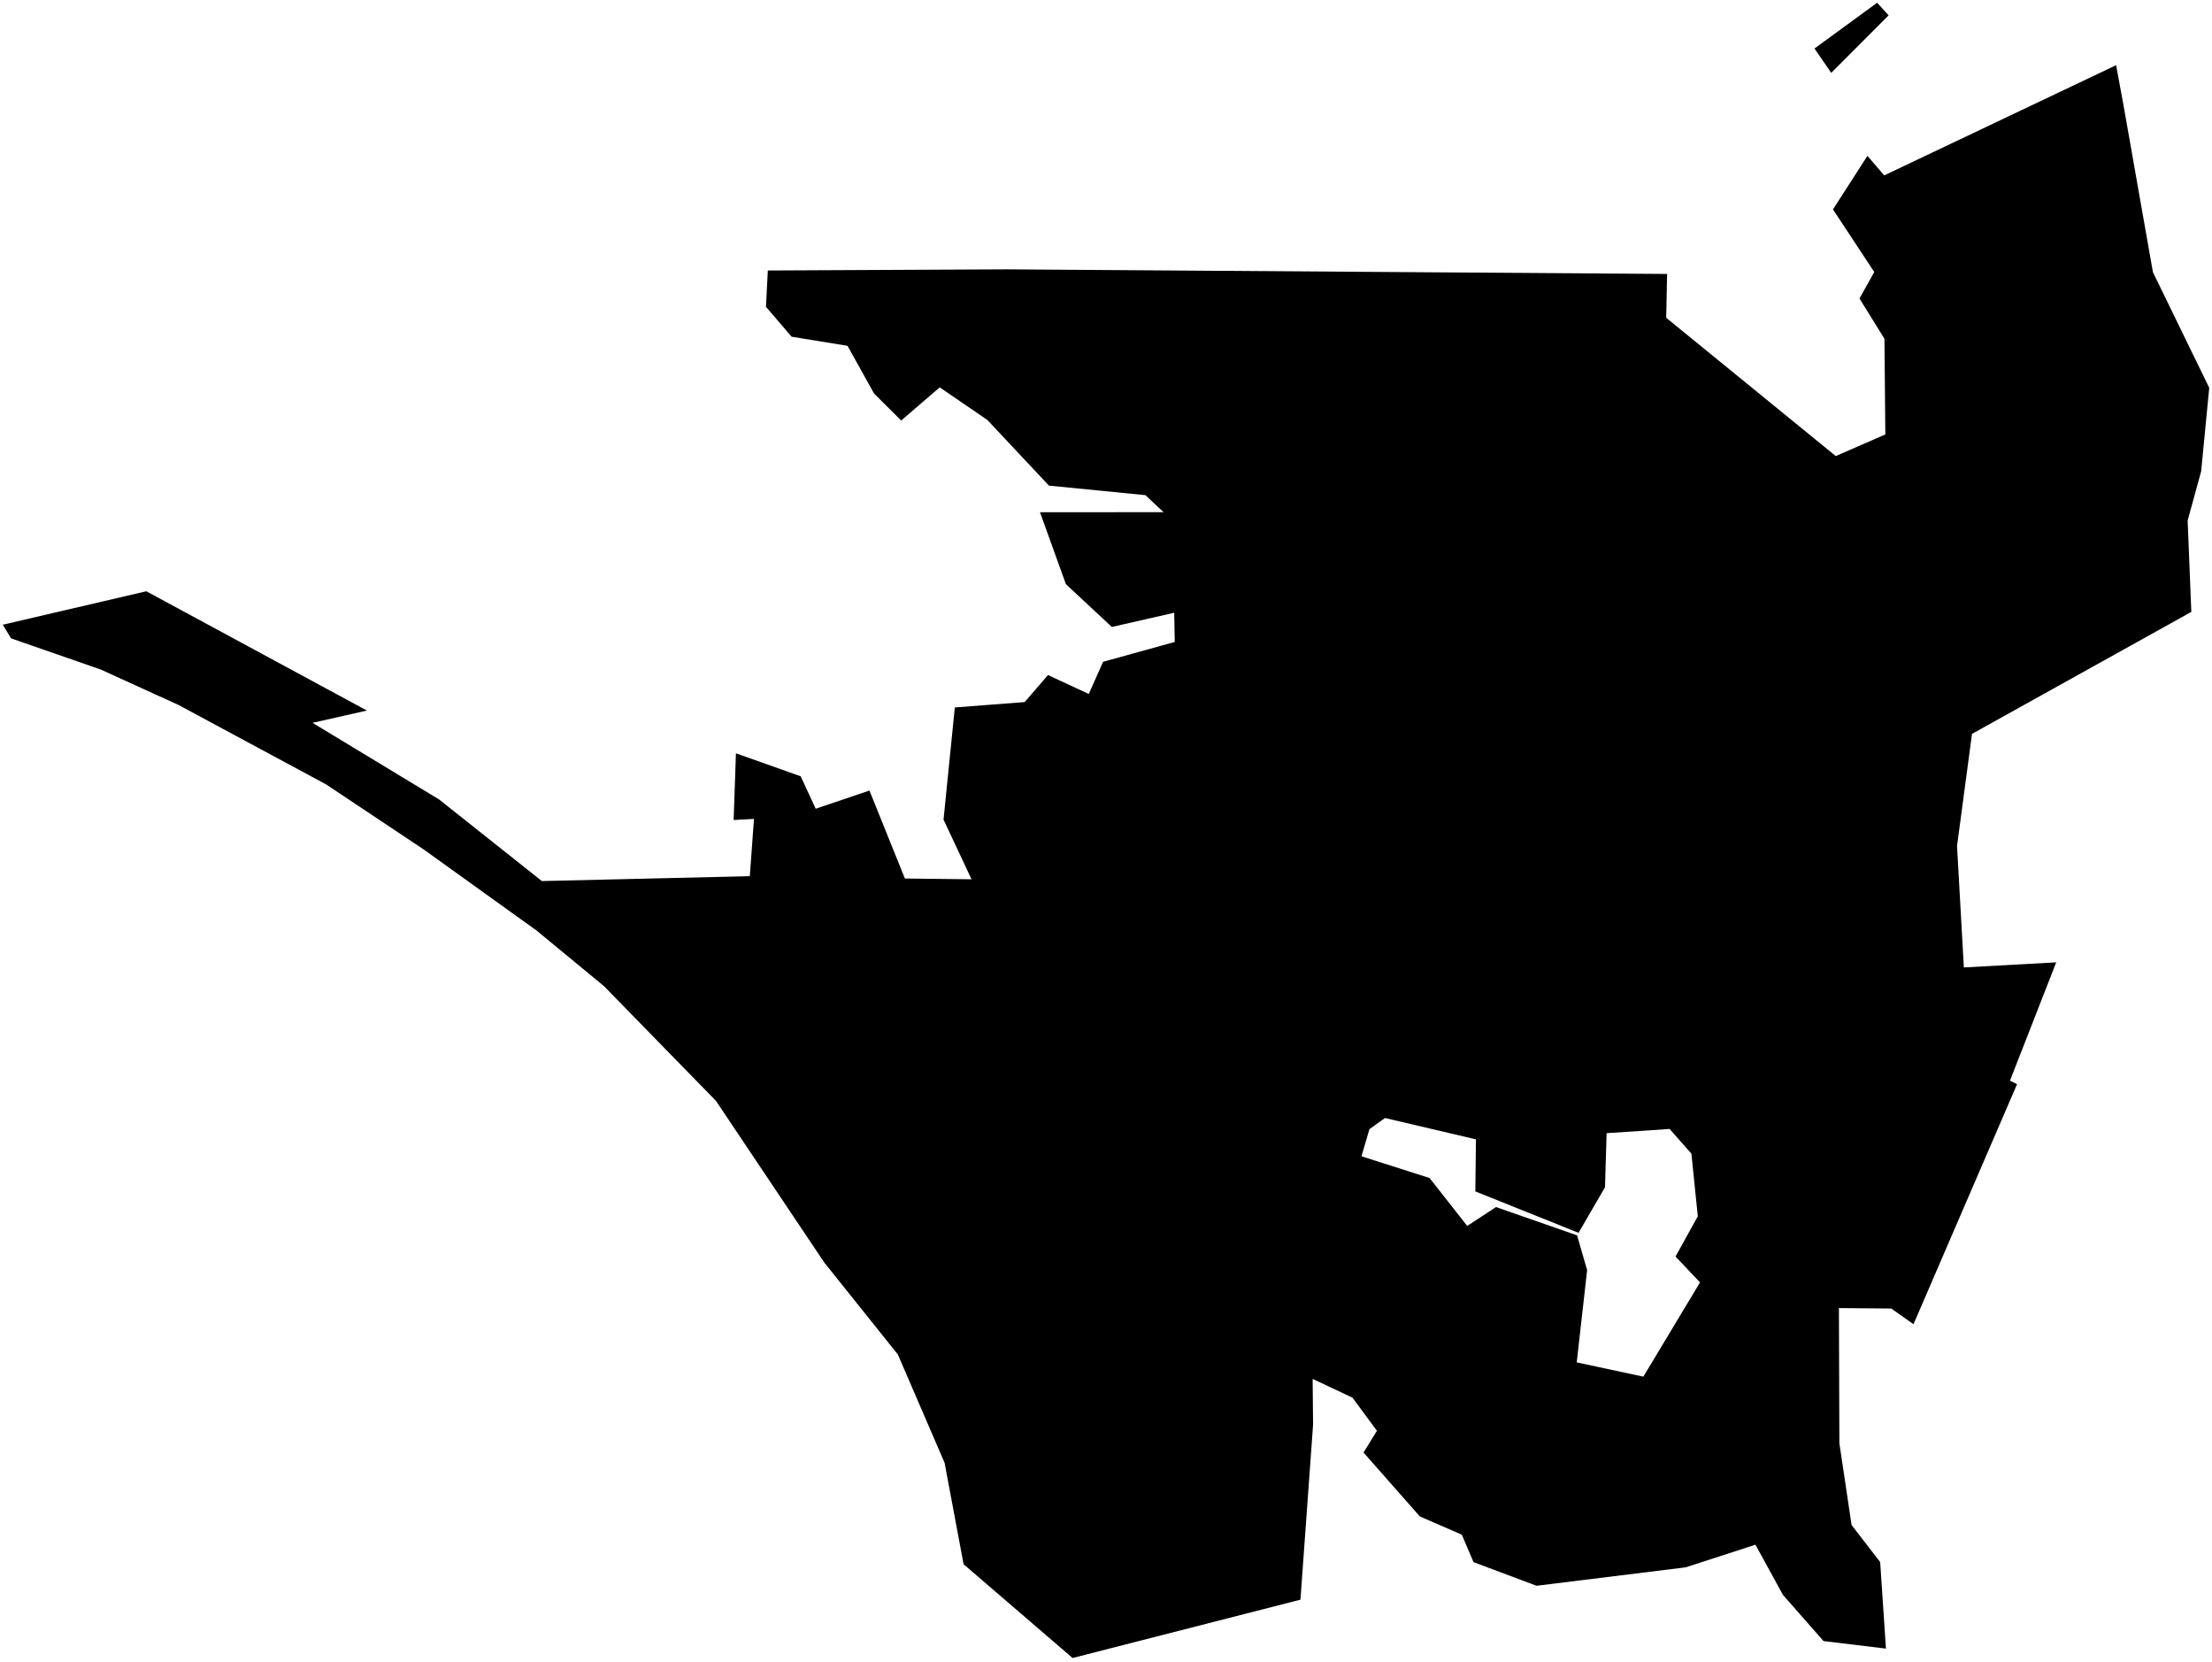 <?xml version="1.0"?>
<svg xmlns="http://www.w3.org/2000/svg" version="1.2" baseProfile="tiny" width="800" height="601" viewBox="0 0 800 601" stroke-linecap="round" stroke-linejoin="round">
<g id="CityBoundaries">
<path d="M 767.976 37.966 778.637 98.423 799 140.229 796.083 170.391 791.189 188.237 792.522 221.251 713.2 265.362 707.788 305.911 710.258 349.815 743.664 347.971 726.936 390.742 729.495 392.026 692.039 478.829 684.019 473.149 665.07 472.987 665.237 521.867 669.649 551.429 679.99 564.826 682.077 596.117 659.495 593.387 644.808 576.666 634.879 558.552 609.633 566.732 555.704 573.398 532.923 564.849 528.677 554.923 513.51 548.33 493.142 525.219 497.99 517.347 489.128 505.372 474.735 498.603 474.891 515.206 470.324 578.424 387.914 599.518 348.492 565.605 341.63 528.952 324.726 489.774 298.11 456.513 258.949 398.071 218.452 356.59 194.094 336.496 153.175 307.111 117.974 283.643 64.549 254.902 36.467 242.108 4.006 230.824 1 225.889 52.916 213.798 132.694 256.925 113.034 261.367 158.797 289.068 195.975 318.582 271.176 316.818 272.689 296.101 265.327 296.509 266.162 272.388 289.579 280.695 295.009 292.431 314.448 285.851 327.27 317.663 351.372 317.937 341.241 296.364 345.324 255.81 370.579 253.859 379.019 244.091 393.766 250.927 398.948 239.298 424.865 232.123 424.666 221.559 402.107 226.706 385.493 211.219 376.125 185.21 420.812 185.203 414.264 179.043 379.367 175.595 357.101 151.866 339.866 140.06 325.923 152.064 316.097 142.267 306.522 125.045 286.303 121.751 277.022 110.956 277.689 97.805 364.233 97.391 602.928 99.056 602.604 114.905 663.932 164.906 681.858 157.086 681.536 122.495 672.506 107.938 677.853 98.366 662.919 75.719 675.377 56.353 681.455 63.419 765.328 23.569 767.976 37.966 Z M 495.278 408.279 492.394 418.096 517.035 425.963 530.637 443.284 541.06 436.463 570.374 446.69 574.008 459.266 570.242 492.62 594.341 497.784 614.838 463.7 605.975 454.357 614.034 439.79 611.721 417.166 603.839 408.212 581.05 409.74 580.469 429.298 570.905 445.778 533.574 430.801 533.792 411.98 500.912 404.258 495.278 408.279 Z M 662.288 26.344 656.235 17.543 678.886 1 683.048 5.544 662.288 26.344 Z"/>
</g>
</svg>